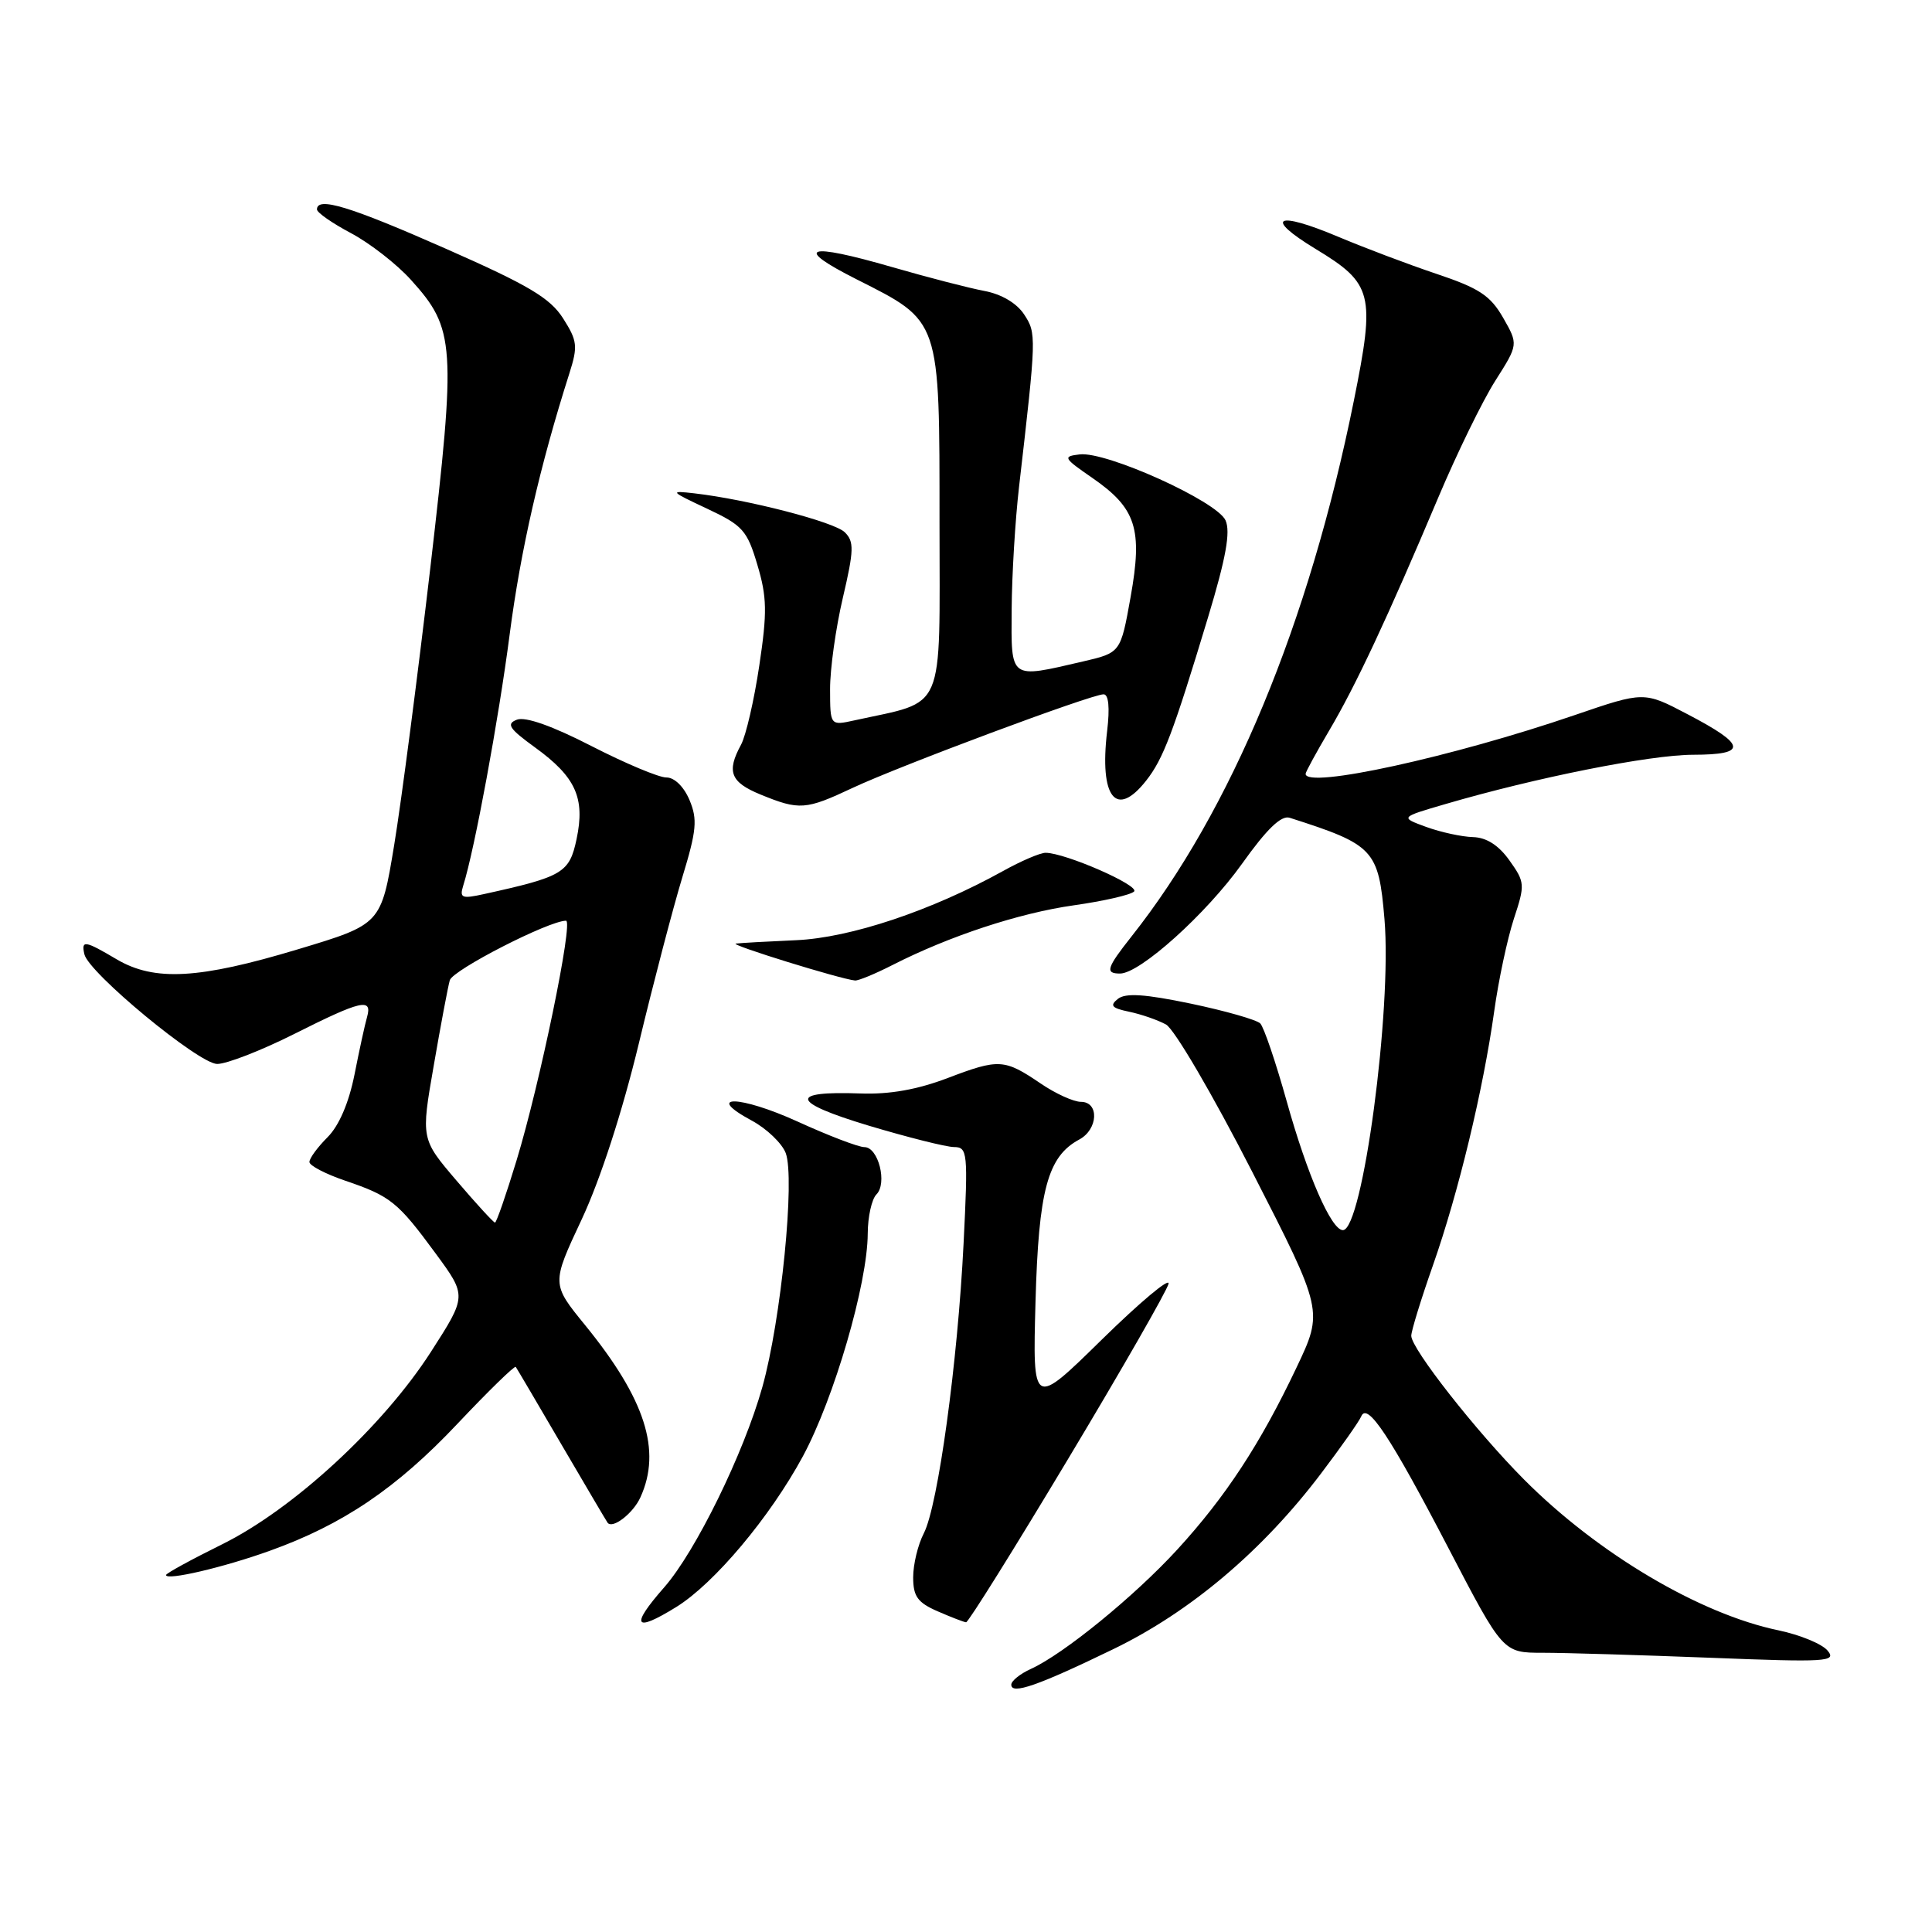 <?xml version="1.0" encoding="UTF-8" standalone="no"?>
<!DOCTYPE svg PUBLIC "-//W3C//DTD SVG 1.1//EN" "http://www.w3.org/Graphics/SVG/1.1/DTD/svg11.dtd" >
<svg xmlns="http://www.w3.org/2000/svg" xmlns:xlink="http://www.w3.org/1999/xlink" version="1.1" viewBox="0 0 256 256">
 <g >
 <path fill="currentColor"
d=" M 147.54 218.51 C 157.76 213.55 167.30 205.48 175.05 195.24 C 177.71 191.73 180.10 188.33 180.37 187.68 C 181.17 185.73 184.21 190.32 191.92 205.12 C 199.15 219.00 199.15 219.00 204.42 219.00 C 207.31 219.00 217.29 219.30 226.59 219.66 C 242.06 220.27 243.39 220.19 242.17 218.72 C 241.44 217.83 238.52 216.63 235.67 216.03 C 225.24 213.87 211.72 205.86 201.96 196.06 C 195.62 189.69 187.00 178.71 187.00 177.00 C 187.00 176.36 188.29 172.16 189.87 167.67 C 193.25 158.04 196.52 144.48 197.99 134.00 C 198.56 129.88 199.74 124.37 200.59 121.76 C 202.09 117.22 202.07 116.90 200.01 114.01 C 198.58 112.00 196.97 110.97 195.18 110.92 C 193.71 110.88 190.93 110.28 189.00 109.58 C 185.50 108.30 185.50 108.30 191.50 106.55 C 203.52 103.03 218.64 100.02 224.33 100.01 C 231.61 100.00 231.44 98.73 223.61 94.64 C 217.84 91.61 217.84 91.61 208.67 94.75 C 192.47 100.30 173.00 104.56 173.00 102.54 C 173.00 102.29 174.41 99.71 176.13 96.79 C 179.62 90.90 183.88 81.80 190.58 65.92 C 193.05 60.07 196.44 53.12 198.13 50.46 C 201.19 45.64 201.19 45.64 199.17 42.10 C 197.48 39.16 196.00 38.18 190.32 36.28 C 186.57 35.02 180.73 32.81 177.34 31.38 C 169.07 27.89 167.40 28.78 174.33 32.99 C 181.91 37.58 182.25 38.93 179.39 53.11 C 173.44 82.62 163.16 107.38 149.92 124.10 C 146.63 128.26 146.40 129.00 148.41 129.00 C 151.05 129.00 159.83 121.10 164.57 114.46 C 167.86 109.84 169.77 108.00 170.89 108.36 C 182.07 111.93 182.67 112.57 183.45 121.79 C 184.46 133.77 180.55 163.00 177.94 163.00 C 176.41 163.00 173.23 155.73 170.49 145.91 C 169.04 140.73 167.47 136.10 166.99 135.61 C 166.51 135.13 162.39 133.95 157.81 132.99 C 151.67 131.71 149.14 131.55 148.12 132.36 C 147.01 133.25 147.31 133.58 149.62 134.06 C 151.20 134.39 153.40 135.15 154.50 135.75 C 155.61 136.36 160.70 145.06 165.93 155.28 C 175.36 173.71 175.36 173.71 171.78 181.24 C 166.99 191.33 162.41 198.32 156.01 205.31 C 150.35 211.49 140.96 219.15 136.62 221.13 C 135.18 221.78 134.00 222.73 134.00 223.23 C 134.00 224.59 137.54 223.36 147.54 218.51 Z  M 89.62 212.93 C 94.65 209.81 102.02 201.04 106.39 192.96 C 110.53 185.27 114.95 170.12 114.98 163.45 C 114.99 161.22 115.51 158.89 116.13 158.27 C 117.60 156.80 116.39 152.00 114.54 152.00 C 113.75 152.00 109.77 150.48 105.68 148.61 C 98.01 145.12 93.19 145.03 99.64 148.50 C 101.60 149.56 103.61 151.49 104.11 152.78 C 105.37 156.11 103.49 175.00 101.01 183.81 C 98.54 192.60 92.17 205.59 88.01 210.33 C 83.47 215.50 84.02 216.39 89.62 212.93 Z  M 141.51 193.35 C 148.66 181.44 154.65 170.98 154.84 170.10 C 155.02 169.22 151.05 172.55 146.00 177.50 C 136.83 186.50 136.83 186.50 137.21 172.50 C 137.62 157.67 138.82 153.24 143.01 150.99 C 145.51 149.65 145.68 146.00 143.23 146.00 C 142.26 146.00 139.86 144.91 137.91 143.58 C 133.08 140.30 132.37 140.26 125.59 142.84 C 121.54 144.38 117.88 145.03 114.00 144.89 C 104.41 144.54 104.80 146.05 115.09 149.15 C 120.27 150.70 125.36 151.98 126.40 151.99 C 128.21 152.00 128.28 152.66 127.68 164.75 C 126.90 180.51 124.29 199.53 122.41 203.17 C 121.63 204.67 121.00 207.29 121.00 209.00 C 121.00 211.54 121.59 212.35 124.25 213.51 C 126.04 214.29 127.73 214.94 128.01 214.96 C 128.30 214.98 134.37 205.26 141.51 193.35 Z  M 35.74 205.49 C 45.45 202.01 52.57 197.19 60.65 188.62 C 64.74 184.29 68.20 180.92 68.34 181.12 C 68.49 181.33 71.24 186.00 74.45 191.50 C 77.67 197.00 80.39 201.62 80.51 201.77 C 81.16 202.64 83.90 200.53 84.86 198.40 C 87.69 192.19 85.50 185.38 77.54 175.60 C 73.07 170.12 73.07 170.12 77.08 161.57 C 79.55 156.29 82.45 147.36 84.65 138.26 C 86.60 130.14 89.20 120.24 90.41 116.25 C 92.31 110.01 92.44 108.58 91.36 106.00 C 90.61 104.23 89.36 103.01 88.30 103.02 C 87.31 103.03 82.85 101.15 78.38 98.86 C 73.21 96.20 69.62 94.93 68.50 95.36 C 67.04 95.92 67.45 96.54 70.91 99.05 C 76.29 102.95 77.55 105.74 76.40 111.18 C 75.45 115.67 74.59 116.17 64.13 118.47 C 61.19 119.12 60.87 118.99 61.38 117.35 C 62.88 112.61 66.08 95.30 67.54 84.01 C 68.99 72.89 71.54 61.73 75.44 49.49 C 76.59 45.87 76.51 45.17 74.61 42.18 C 72.89 39.48 70.02 37.78 59.04 32.94 C 46.33 27.33 42.00 26.02 42.00 27.75 C 42.00 28.17 44.03 29.58 46.52 30.90 C 49.00 32.22 52.58 35.00 54.46 37.09 C 60.32 43.58 60.46 45.64 57.02 75.24 C 55.33 89.68 53.18 106.22 52.23 111.98 C 50.50 122.47 50.50 122.47 39.50 125.78 C 26.36 129.74 20.47 130.06 15.47 127.12 C 11.23 124.61 10.75 124.54 11.18 126.44 C 11.73 128.90 26.32 140.95 28.77 140.98 C 30.02 140.99 34.62 139.20 39.00 137.00 C 47.85 132.55 49.36 132.20 48.64 134.75 C 48.36 135.71 47.61 139.15 46.97 142.40 C 46.22 146.15 44.92 149.17 43.40 150.69 C 42.08 152.01 41.00 153.48 41.00 153.97 C 41.00 154.45 43.14 155.56 45.75 156.45 C 51.75 158.49 52.70 159.25 57.74 166.11 C 61.86 171.72 61.86 171.72 57.11 179.11 C 50.75 189.01 38.85 199.98 29.41 204.64 C 25.33 206.66 22.00 208.48 22.00 208.70 C 22.00 209.47 29.60 207.70 35.74 205.49 Z  M 118.22 127.89 C 125.77 124.04 135.01 120.99 142.28 119.96 C 146.23 119.40 149.82 118.58 150.27 118.13 C 151.06 117.34 141.13 113.00 138.54 113.00 C 137.83 113.00 135.28 114.09 132.88 115.43 C 123.42 120.67 112.70 124.26 105.50 124.58 C 101.65 124.75 98.05 124.95 97.50 125.03 C 96.60 125.17 111.37 129.74 113.29 129.92 C 113.72 129.97 115.94 129.05 118.22 127.89 Z  M 113.00 104.39 C 119.20 101.48 144.61 92.00 146.23 92.00 C 146.90 92.00 147.07 93.76 146.70 96.88 C 145.66 105.68 147.88 108.51 151.87 103.44 C 154.14 100.56 155.45 97.10 160.08 81.77 C 162.45 73.92 163.07 70.48 162.39 68.95 C 161.26 66.42 146.60 59.79 143.07 60.21 C 140.79 60.48 140.89 60.67 144.73 63.32 C 150.55 67.34 151.43 70.07 149.81 79.11 C 148.49 86.49 148.49 86.49 143.49 87.65 C 133.70 89.92 133.99 90.14 134.05 80.75 C 134.08 76.21 134.52 68.90 135.03 64.50 C 137.34 44.47 137.35 44.18 135.70 41.66 C 134.72 40.17 132.71 38.98 130.43 38.55 C 128.40 38.17 122.91 36.75 118.21 35.39 C 106.85 32.10 105.02 32.73 113.50 37.01 C 124.67 42.65 124.49 42.11 124.49 69.27 C 124.50 94.89 125.41 92.77 113.23 95.45 C 110.00 96.16 110.00 96.16 109.99 91.33 C 109.98 88.67 110.74 83.23 111.68 79.22 C 113.16 72.90 113.19 71.76 111.94 70.53 C 110.54 69.15 99.05 66.18 92.00 65.37 C 88.68 64.99 88.77 65.09 93.69 67.40 C 98.42 69.62 99.00 70.27 100.36 74.86 C 101.63 79.11 101.67 81.15 100.61 88.19 C 99.93 92.76 98.84 97.48 98.19 98.68 C 96.25 102.25 96.79 103.64 100.75 105.27 C 105.93 107.39 106.75 107.33 113.00 104.39 Z  M 60.51 156.46 C 55.78 150.92 55.78 150.92 57.47 141.21 C 58.39 135.87 59.35 130.77 59.60 129.89 C 59.98 128.53 72.72 122.00 75.00 122.00 C 76.00 122.00 71.55 143.57 68.45 153.75 C 67.07 158.29 65.78 162.00 65.59 162.00 C 65.40 162.00 63.11 159.51 60.51 156.46 Z "/>
</g>
</svg>